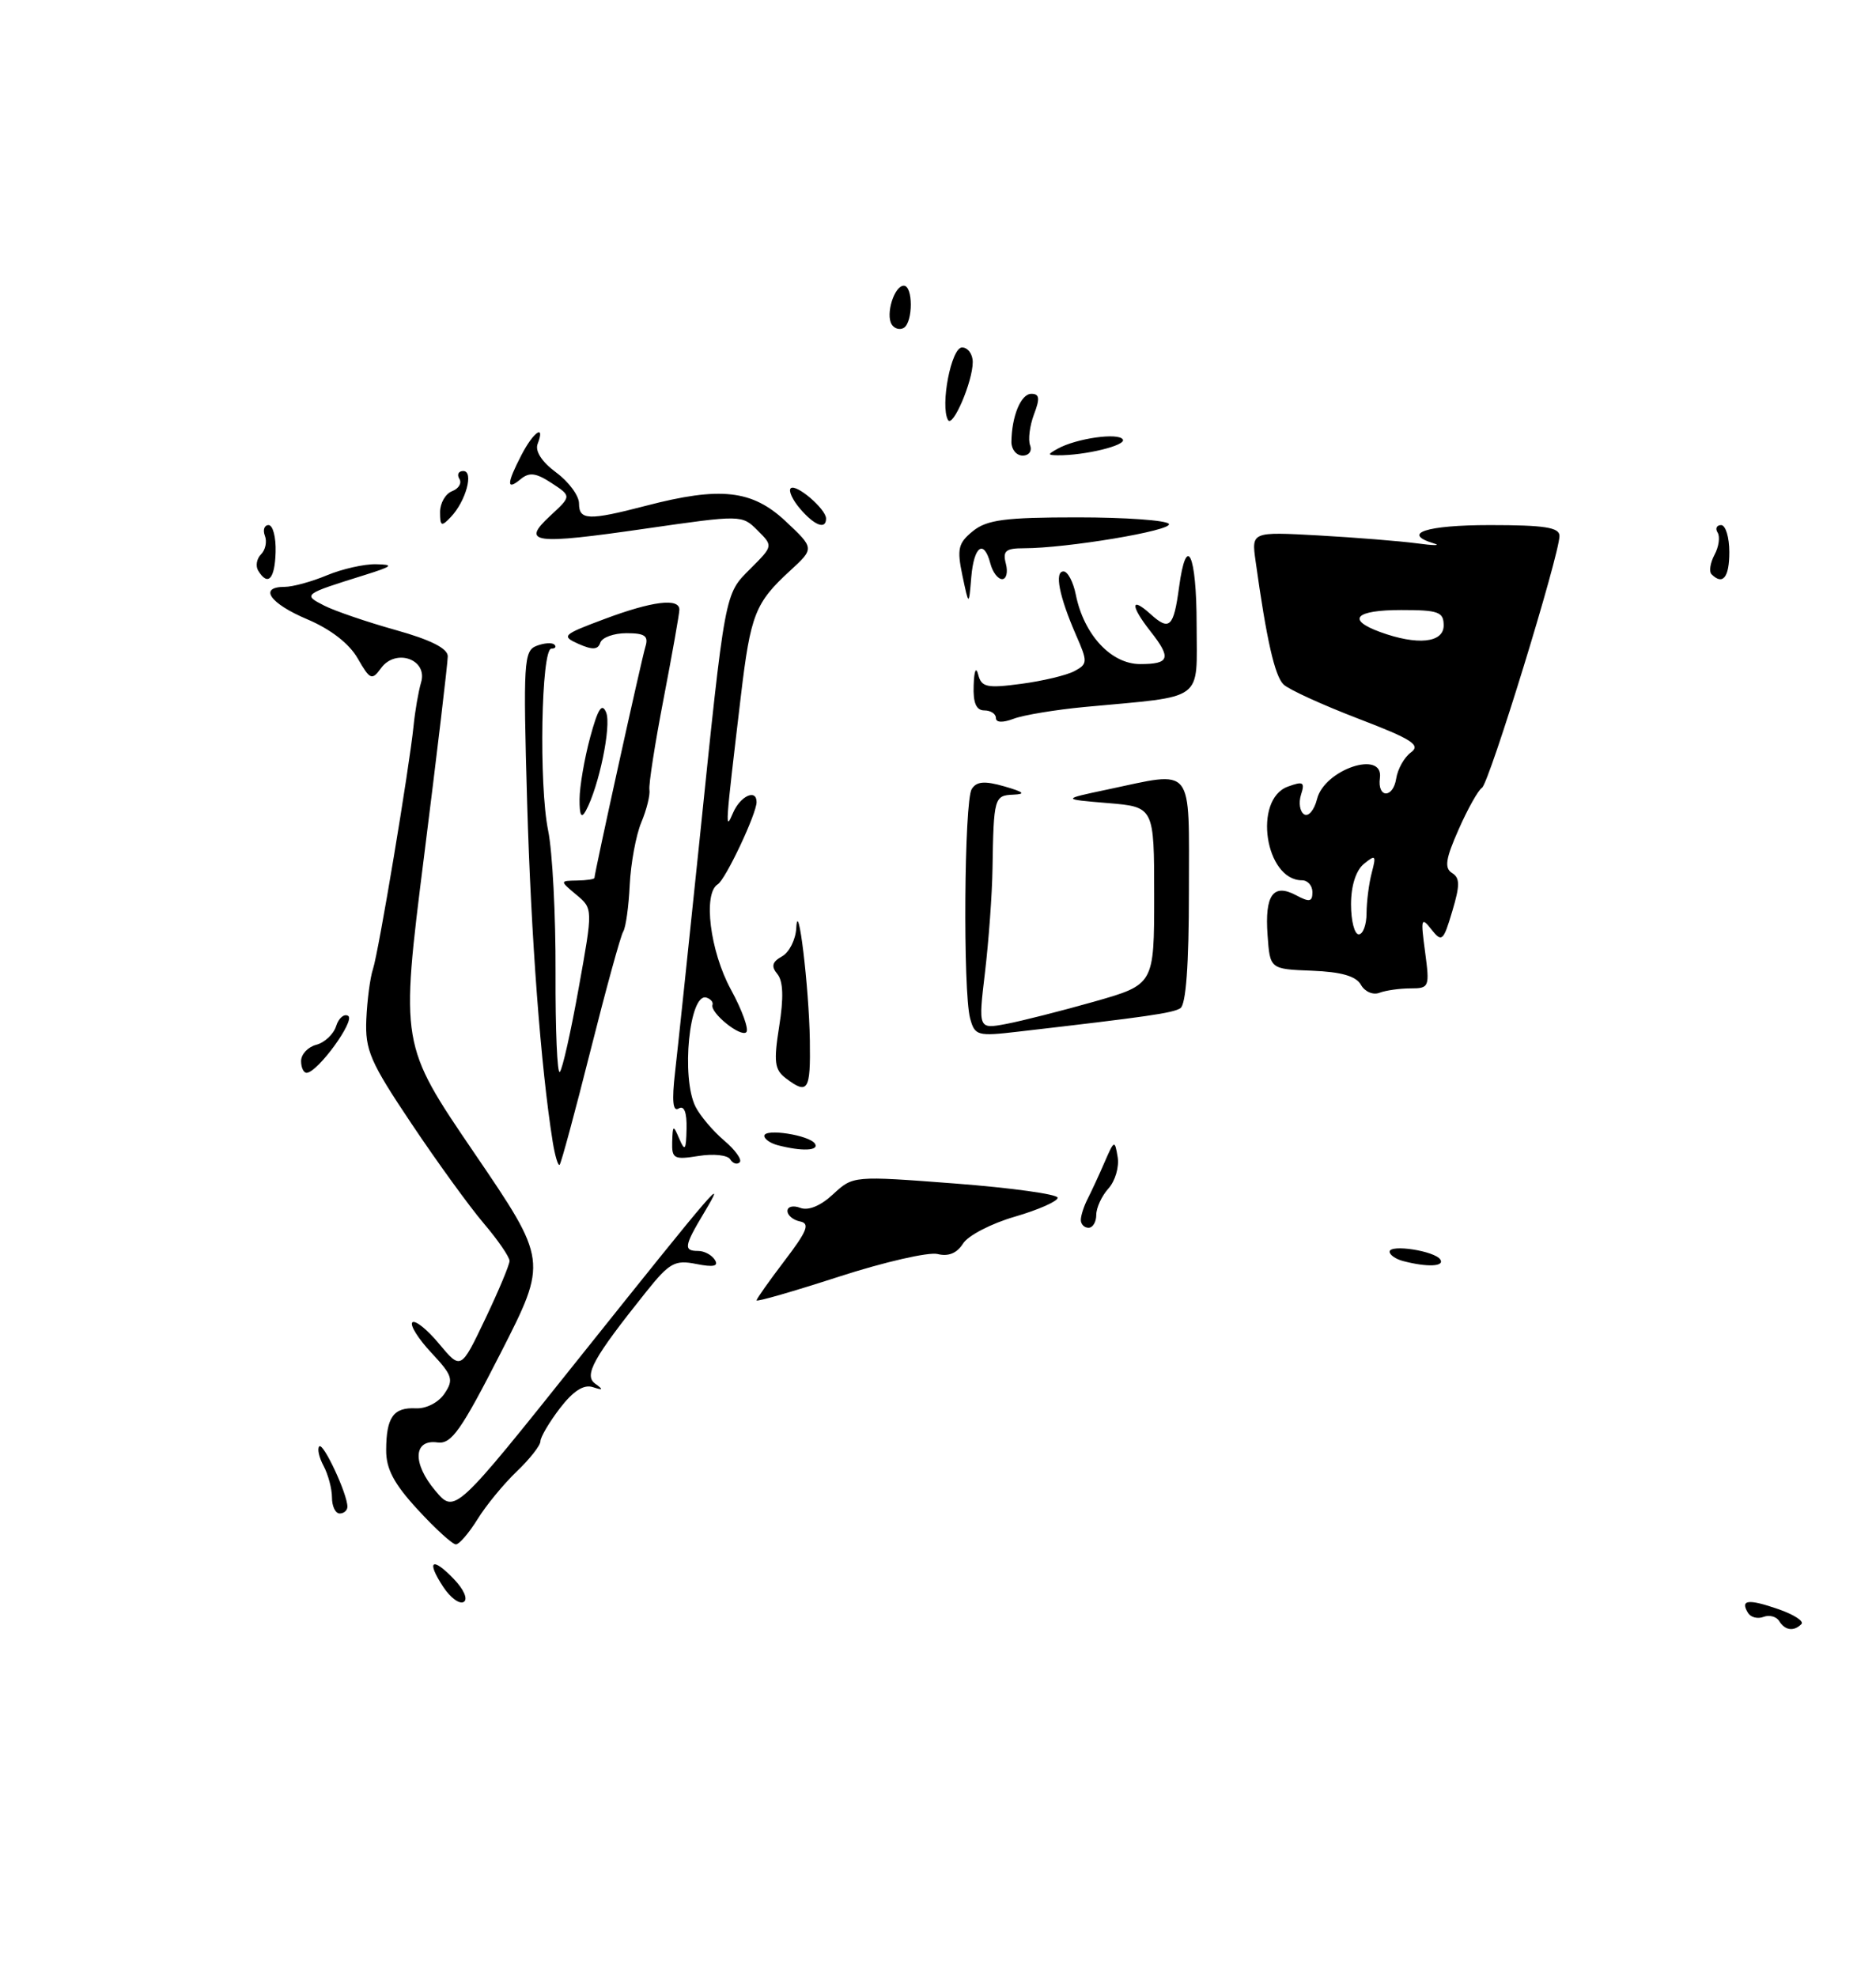 <?xml version="1.0" encoding="UTF-8" standalone="no"?>
<!DOCTYPE svg PUBLIC "-//W3C//DTD SVG 1.1//EN" "http://www.w3.org/Graphics/SVG/1.1/DTD/svg11.dtd" >
<svg xmlns="http://www.w3.org/2000/svg" xmlns:xlink="http://www.w3.org/1999/xlink" version="1.1" viewBox="0 0 243 256">
 <g >
 <path fill="currentColor"
d=" M 182.70 128.00 C 185.14 128.00 185.20 127.83 184.59 123.25 C 184.01 118.97 184.09 118.68 185.40 120.35 C 186.76 122.07 186.95 121.92 188.11 118.02 C 189.12 114.64 189.12 113.69 188.08 113.05 C 187.07 112.42 187.25 111.22 188.94 107.41 C 190.11 104.75 191.48 102.32 191.96 102.02 C 192.89 101.45 202.00 71.85 202.00 69.40 C 202.00 68.30 200.06 68.00 193.00 68.00 C 184.74 68.00 181.44 69.08 185.75 70.38 C 186.71 70.67 185.70 70.66 183.50 70.36 C 181.30 70.07 175.59 69.61 170.80 69.34 C 162.10 68.86 162.10 68.86 162.64 72.68 C 164.05 82.82 165.12 87.55 166.26 88.64 C 166.94 89.30 171.29 91.28 175.92 93.06 C 182.88 95.72 184.07 96.48 182.77 97.43 C 181.90 98.06 181.04 99.59 180.85 100.83 C 180.44 103.44 178.38 103.37 178.74 100.75 C 179.24 97.07 171.56 99.64 170.60 103.47 C 170.24 104.91 169.49 105.80 168.93 105.46 C 168.37 105.11 168.19 103.97 168.52 102.92 C 169.05 101.28 168.81 101.14 166.81 101.87 C 162.28 103.53 163.87 114.00 168.65 114.00 C 169.39 114.00 170.00 114.69 170.00 115.54 C 170.00 116.79 169.61 116.86 167.89 115.94 C 164.92 114.35 163.81 115.90 164.19 121.11 C 164.50 125.50 164.50 125.50 169.94 125.71 C 173.74 125.86 175.65 126.41 176.28 127.53 C 176.77 128.42 177.85 128.89 178.67 128.57 C 179.49 128.26 181.30 128.00 182.70 128.00 Z  M 230.46 209.93 C 230.09 209.34 229.18 209.10 228.43 209.39 C 227.68 209.68 226.78 209.45 226.43 208.89 C 225.37 207.17 226.41 207.03 230.30 208.37 C 232.34 209.07 233.71 209.95 233.34 210.32 C 232.36 211.31 231.21 211.15 230.46 209.93 Z  M 57.41 205.50 C 55.18 202.11 55.96 201.54 58.79 204.49 C 60.08 205.83 60.64 207.11 60.07 207.45 C 59.53 207.79 58.33 206.91 57.41 205.50 Z  M 54.13 195.52 C 51.03 192.16 50.00 190.23 50.02 187.77 C 50.04 183.53 50.96 182.24 53.86 182.38 C 55.20 182.45 56.80 181.63 57.57 180.48 C 58.80 178.67 58.62 178.12 55.86 175.17 C 54.17 173.36 53.07 171.60 53.41 171.25 C 53.76 170.91 55.32 172.15 56.87 174.02 C 59.70 177.41 59.70 177.41 62.85 170.81 C 64.58 167.18 66.00 163.80 66.00 163.29 C 66.00 162.78 64.50 160.59 62.66 158.43 C 60.82 156.27 56.60 150.45 53.29 145.50 C 47.94 137.52 47.28 135.99 47.45 132.00 C 47.56 129.53 47.94 126.60 48.31 125.50 C 49.05 123.26 53.02 99.43 53.57 94.00 C 53.76 92.08 54.20 89.53 54.55 88.35 C 55.42 85.38 51.26 83.92 49.36 86.52 C 48.17 88.15 47.94 88.05 46.33 85.26 C 45.23 83.34 42.82 81.48 39.80 80.20 C 34.94 78.15 33.45 76.00 36.88 76.00 C 37.91 76.00 40.37 75.33 42.35 74.50 C 44.32 73.68 47.19 73.03 48.72 73.07 C 51.09 73.12 50.87 73.33 47.23 74.47 C 39.26 76.96 39.20 77.00 42.00 78.43 C 43.38 79.13 47.54 80.55 51.25 81.59 C 55.77 82.85 58.00 83.97 58.00 84.99 C 58.00 85.82 56.62 97.47 54.93 110.88 C 51.86 135.25 51.86 135.25 61.40 149.26 C 70.94 163.27 70.94 163.27 64.87 175.18 C 59.73 185.25 58.47 187.05 56.67 186.80 C 53.54 186.36 53.39 189.49 56.38 193.04 C 58.91 196.05 58.91 196.05 75.10 175.77 C 92.97 153.40 94.31 151.85 91.16 157.12 C 88.61 161.38 88.52 162.00 90.44 162.00 C 91.23 162.00 92.20 162.52 92.60 163.16 C 93.11 163.98 92.42 164.13 90.20 163.69 C 87.42 163.13 86.72 163.52 83.71 167.28 C 76.81 175.91 75.59 178.12 77.11 179.20 C 78.20 179.98 78.13 180.07 76.77 179.63 C 75.60 179.26 74.23 180.15 72.52 182.38 C 71.13 184.20 70.00 186.12 70.00 186.66 C 70.00 187.19 68.62 188.95 66.93 190.56 C 65.24 192.18 62.95 194.96 61.85 196.75 C 60.74 198.54 59.48 200.00 59.05 200.00 C 58.61 200.00 56.40 197.99 54.13 195.52 Z  M 43.00 193.93 C 43.00 192.80 42.51 190.96 41.92 189.85 C 41.32 188.74 41.07 187.59 41.36 187.31 C 41.88 186.78 45.00 193.47 45.00 195.12 C 45.00 195.60 44.55 196.00 44.00 196.00 C 43.45 196.00 43.00 195.07 43.00 193.93 Z  M 98.00 168.40 C 98.00 168.19 99.64 165.88 101.63 163.26 C 104.56 159.42 104.95 158.44 103.63 158.18 C 102.74 158.00 102.00 157.39 102.00 156.82 C 102.00 156.25 102.75 156.07 103.66 156.42 C 104.70 156.82 106.30 156.16 107.91 154.66 C 110.50 152.26 110.50 152.26 123.75 153.27 C 131.04 153.83 137.00 154.66 137.00 155.11 C 137.00 155.57 134.51 156.67 131.46 157.56 C 128.41 158.44 125.38 160.01 124.74 161.05 C 123.96 162.29 122.85 162.75 121.45 162.40 C 120.29 162.11 114.54 163.43 108.67 165.33 C 102.80 167.23 98.00 168.62 98.00 168.40 Z  M 181.75 163.31 C 180.79 163.06 180.00 162.51 180.00 162.10 C 180.00 161.09 185.88 162.00 186.57 163.12 C 187.13 164.03 184.84 164.12 181.75 163.31 Z  M 140.00 157.99 C 140.00 157.43 140.40 156.19 140.89 155.24 C 141.38 154.28 142.37 152.15 143.08 150.50 C 144.33 147.62 144.40 147.60 144.77 149.83 C 144.99 151.12 144.45 152.95 143.58 153.91 C 142.71 154.87 142.00 156.41 142.00 157.33 C 142.00 158.25 141.55 159.00 141.00 159.00 C 140.45 159.00 140.00 158.54 140.00 157.99 Z  M 71.59 147.85 C 70.05 138.22 68.79 121.40 68.28 103.91 C 67.76 85.74 67.85 84.27 69.50 83.64 C 70.48 83.26 71.52 83.19 71.81 83.48 C 72.10 83.76 71.92 84.00 71.42 84.00 C 70.10 84.00 69.79 101.66 71.00 107.55 C 71.56 110.27 71.99 118.56 71.96 125.96 C 71.93 133.37 72.18 139.15 72.51 138.82 C 72.85 138.49 73.95 133.59 74.96 127.94 C 76.81 117.67 76.81 117.67 74.65 115.87 C 72.50 114.07 72.50 114.07 74.75 114.03 C 75.99 114.01 77.00 113.86 77.00 113.69 C 77.00 113.05 83.09 85.40 83.60 83.75 C 84.03 82.35 83.53 82.00 81.15 82.00 C 79.51 82.00 77.98 82.55 77.76 83.23 C 77.45 84.15 76.75 84.19 74.94 83.39 C 72.67 82.37 72.85 82.20 78.31 80.16 C 84.47 77.85 88.00 77.41 88.00 78.95 C 88.00 79.47 87.08 84.65 85.96 90.47 C 84.84 96.28 84.01 101.59 84.12 102.27 C 84.23 102.95 83.76 104.85 83.07 106.50 C 82.38 108.15 81.71 111.79 81.57 114.58 C 81.44 117.38 81.06 120.10 80.73 120.63 C 80.39 121.17 78.49 128.10 76.49 136.04 C 74.49 143.98 72.69 150.64 72.49 150.84 C 72.29 151.04 71.89 149.70 71.59 147.85 Z  M 94.58 150.13 C 94.24 149.58 92.40 149.39 90.48 149.70 C 87.31 150.21 87.01 150.05 87.07 147.88 C 87.14 145.66 87.20 145.63 88.00 147.50 C 88.72 149.17 88.87 148.95 88.93 146.19 C 88.98 144.05 88.62 143.12 87.91 143.55 C 87.16 144.02 87.01 142.60 87.44 138.86 C 87.78 135.91 89.17 122.70 90.54 109.50 C 93.97 76.24 93.83 77.02 97.22 73.63 C 100.15 70.70 100.15 70.70 98.12 68.68 C 96.11 66.67 96.02 66.67 83.68 68.45 C 69.04 70.57 67.43 70.36 71.28 66.79 C 74.03 64.25 74.03 64.25 71.45 62.56 C 69.42 61.23 68.56 61.12 67.43 62.06 C 65.59 63.59 65.62 62.64 67.53 58.95 C 69.10 55.91 70.66 54.84 69.64 57.49 C 69.28 58.42 70.19 59.82 72.03 61.18 C 73.67 62.39 75.00 64.19 75.00 65.19 C 75.00 67.39 76.24 67.43 83.66 65.50 C 93.32 62.98 97.43 63.44 101.76 67.50 C 105.50 71.01 105.50 71.01 102.33 73.92 C 97.82 78.06 97.22 79.58 95.97 90.10 C 93.91 107.45 93.89 107.73 94.96 105.25 C 95.91 103.06 98.00 102.12 98.00 103.87 C 98.00 105.39 93.99 113.89 92.97 114.52 C 91.04 115.71 91.97 123.17 94.66 128.12 C 96.13 130.81 97.03 133.31 96.67 133.67 C 95.95 134.38 91.95 131.15 92.29 130.13 C 92.41 129.78 92.05 129.36 91.50 129.19 C 89.30 128.51 88.20 139.54 90.09 143.32 C 90.70 144.52 92.37 146.49 93.81 147.71 C 95.24 148.92 96.15 150.19 95.81 150.52 C 95.48 150.86 94.92 150.68 94.58 150.13 Z  M 100.75 148.31 C 99.79 148.06 99.00 147.51 99.00 147.10 C 99.00 146.09 104.88 147.00 105.57 148.12 C 106.13 149.03 103.84 149.12 100.75 148.31 Z  M 101.78 139.63 C 100.33 138.53 100.20 137.51 100.93 132.91 C 101.52 129.24 101.45 127.07 100.70 126.15 C 99.86 125.14 100.01 124.57 101.30 123.85 C 102.23 123.33 103.06 121.69 103.14 120.20 C 103.36 115.97 104.79 127.79 104.90 134.75 C 105.00 141.25 104.65 141.81 101.78 139.63 Z  M 39.00 137.41 C 39.00 136.53 39.89 135.58 40.97 135.30 C 42.05 135.02 43.21 133.93 43.54 132.88 C 43.87 131.83 44.58 131.24 45.10 131.56 C 46.04 132.15 41.22 138.79 39.75 138.93 C 39.34 138.97 39.00 138.28 39.00 137.41 Z  M 125.66 131.88 C 124.72 128.37 124.89 103.72 125.87 102.18 C 126.50 101.19 127.53 101.10 130.10 101.84 C 132.63 102.57 132.92 102.84 131.25 102.91 C 128.79 103.01 128.71 103.30 128.56 112.50 C 128.51 115.80 128.07 121.82 127.59 125.89 C 126.71 133.28 126.71 133.28 130.34 132.60 C 132.34 132.22 137.47 130.92 141.74 129.71 C 149.50 127.50 149.50 127.50 149.50 116.00 C 149.50 104.50 149.50 104.50 143.50 104.00 C 137.50 103.50 137.50 103.50 143.42 102.25 C 154.80 99.85 154.00 98.85 154.00 115.44 C 154.00 124.96 153.62 130.12 152.89 130.57 C 151.87 131.20 148.76 131.65 131.90 133.60 C 126.60 134.22 126.27 134.13 125.66 131.88 Z  M 75.07 103.50 C 75.08 101.85 75.70 98.25 76.44 95.50 C 77.45 91.76 77.98 90.95 78.52 92.28 C 79.21 94.00 77.58 101.89 75.88 105.00 C 75.30 106.05 75.06 105.61 75.07 103.50 Z  M 129.00 92.98 C 129.00 92.44 128.32 92.00 127.50 92.00 C 126.45 92.00 126.03 91.02 126.12 88.75 C 126.18 86.83 126.43 86.27 126.71 87.37 C 127.13 89.00 127.83 89.15 132.27 88.56 C 135.06 88.19 138.17 87.45 139.17 86.91 C 140.89 85.99 140.91 85.72 139.37 82.22 C 137.19 77.21 136.56 74.00 137.76 74.00 C 138.30 74.00 139.02 75.35 139.35 77.01 C 140.39 82.19 143.92 86.00 147.69 86.00 C 151.52 86.00 151.76 85.23 149.00 81.73 C 146.42 78.45 146.42 77.17 149.01 79.51 C 151.48 81.75 152.02 81.25 152.72 76.08 C 153.68 68.91 155.00 71.70 155.00 80.91 C 155.00 91.01 156.26 90.08 140.55 91.55 C 136.73 91.91 132.56 92.60 131.30 93.08 C 129.87 93.62 129.00 93.58 129.00 92.98 Z  M 124.66 74.53 C 123.94 71.08 124.11 70.33 126.02 68.78 C 127.84 67.31 130.18 67.00 139.55 67.00 C 145.78 67.00 151.12 67.38 151.41 67.85 C 151.93 68.70 138.17 71.00 132.63 71.00 C 130.26 71.00 129.86 71.34 130.29 73.00 C 130.58 74.10 130.36 75.00 129.81 75.00 C 129.26 75.00 128.58 74.10 128.29 73.00 C 127.45 69.78 126.15 70.70 125.81 74.75 C 125.50 78.50 125.50 78.50 124.66 74.53 Z  M 33.45 73.91 C 33.08 73.31 33.24 72.36 33.81 71.79 C 34.38 71.22 34.61 70.14 34.31 69.38 C 34.02 68.62 34.24 68.00 34.79 68.00 C 35.35 68.00 35.76 69.58 35.70 71.50 C 35.60 75.00 34.71 75.96 33.45 73.91 Z  M 221.70 74.37 C 221.35 74.02 221.53 72.89 222.08 71.85 C 222.64 70.81 222.82 69.52 222.49 68.98 C 222.15 68.44 222.36 68.00 222.94 68.00 C 223.52 68.00 224.00 69.58 224.00 71.50 C 224.00 74.78 223.16 75.83 221.70 74.37 Z  M 57.00 66.32 C 57.00 65.16 57.70 63.94 58.56 63.61 C 59.42 63.28 59.85 62.56 59.50 62.01 C 59.16 61.45 59.39 61.00 60.01 61.00 C 61.41 61.00 60.35 64.91 58.39 66.96 C 57.18 68.24 57.00 68.16 57.00 66.32 Z  M 103.65 65.90 C 102.66 64.75 102.11 63.56 102.42 63.24 C 103.09 62.58 107.00 65.92 107.00 67.15 C 107.00 68.63 105.51 68.07 103.65 65.90 Z  M 131.01 57.25 C 131.04 53.91 132.24 51.00 133.59 51.00 C 134.65 51.00 134.73 51.59 133.93 53.67 C 133.38 55.14 133.15 56.94 133.43 57.67 C 133.71 58.40 133.28 59.00 132.47 59.00 C 131.66 59.00 131.01 58.21 131.01 57.25 Z  M 137.00 58.11 C 139.41 56.77 144.88 55.99 145.44 56.91 C 145.92 57.68 140.48 59.00 137.00 58.96 C 135.67 58.94 135.67 58.85 137.00 58.11 Z  M 122.79 54.38 C 121.77 52.51 123.22 45.00 124.61 45.00 C 125.37 45.00 126.00 45.85 126.00 46.89 C 126.00 49.41 123.40 55.48 122.79 54.38 Z  M 115.50 42.01 C 114.69 40.69 115.84 37.00 117.07 37.00 C 118.28 37.00 118.28 41.71 117.07 42.46 C 116.56 42.77 115.85 42.57 115.50 42.01 Z  M 175.00 117.12 C 175.00 114.71 175.63 112.73 176.67 111.87 C 178.18 110.64 178.28 110.76 177.69 113.00 C 177.32 114.38 177.02 116.74 177.01 118.25 C 177.01 119.76 176.55 121.00 176.00 121.00 C 175.45 121.00 175.00 119.26 175.00 117.12 Z  M 178.75 81.84 C 174.36 80.23 175.55 79.00 181.50 79.00 C 186.33 79.00 187.00 79.24 187.00 81.00 C 187.00 83.26 183.59 83.61 178.75 81.84 Z "/>
</g>
</svg>